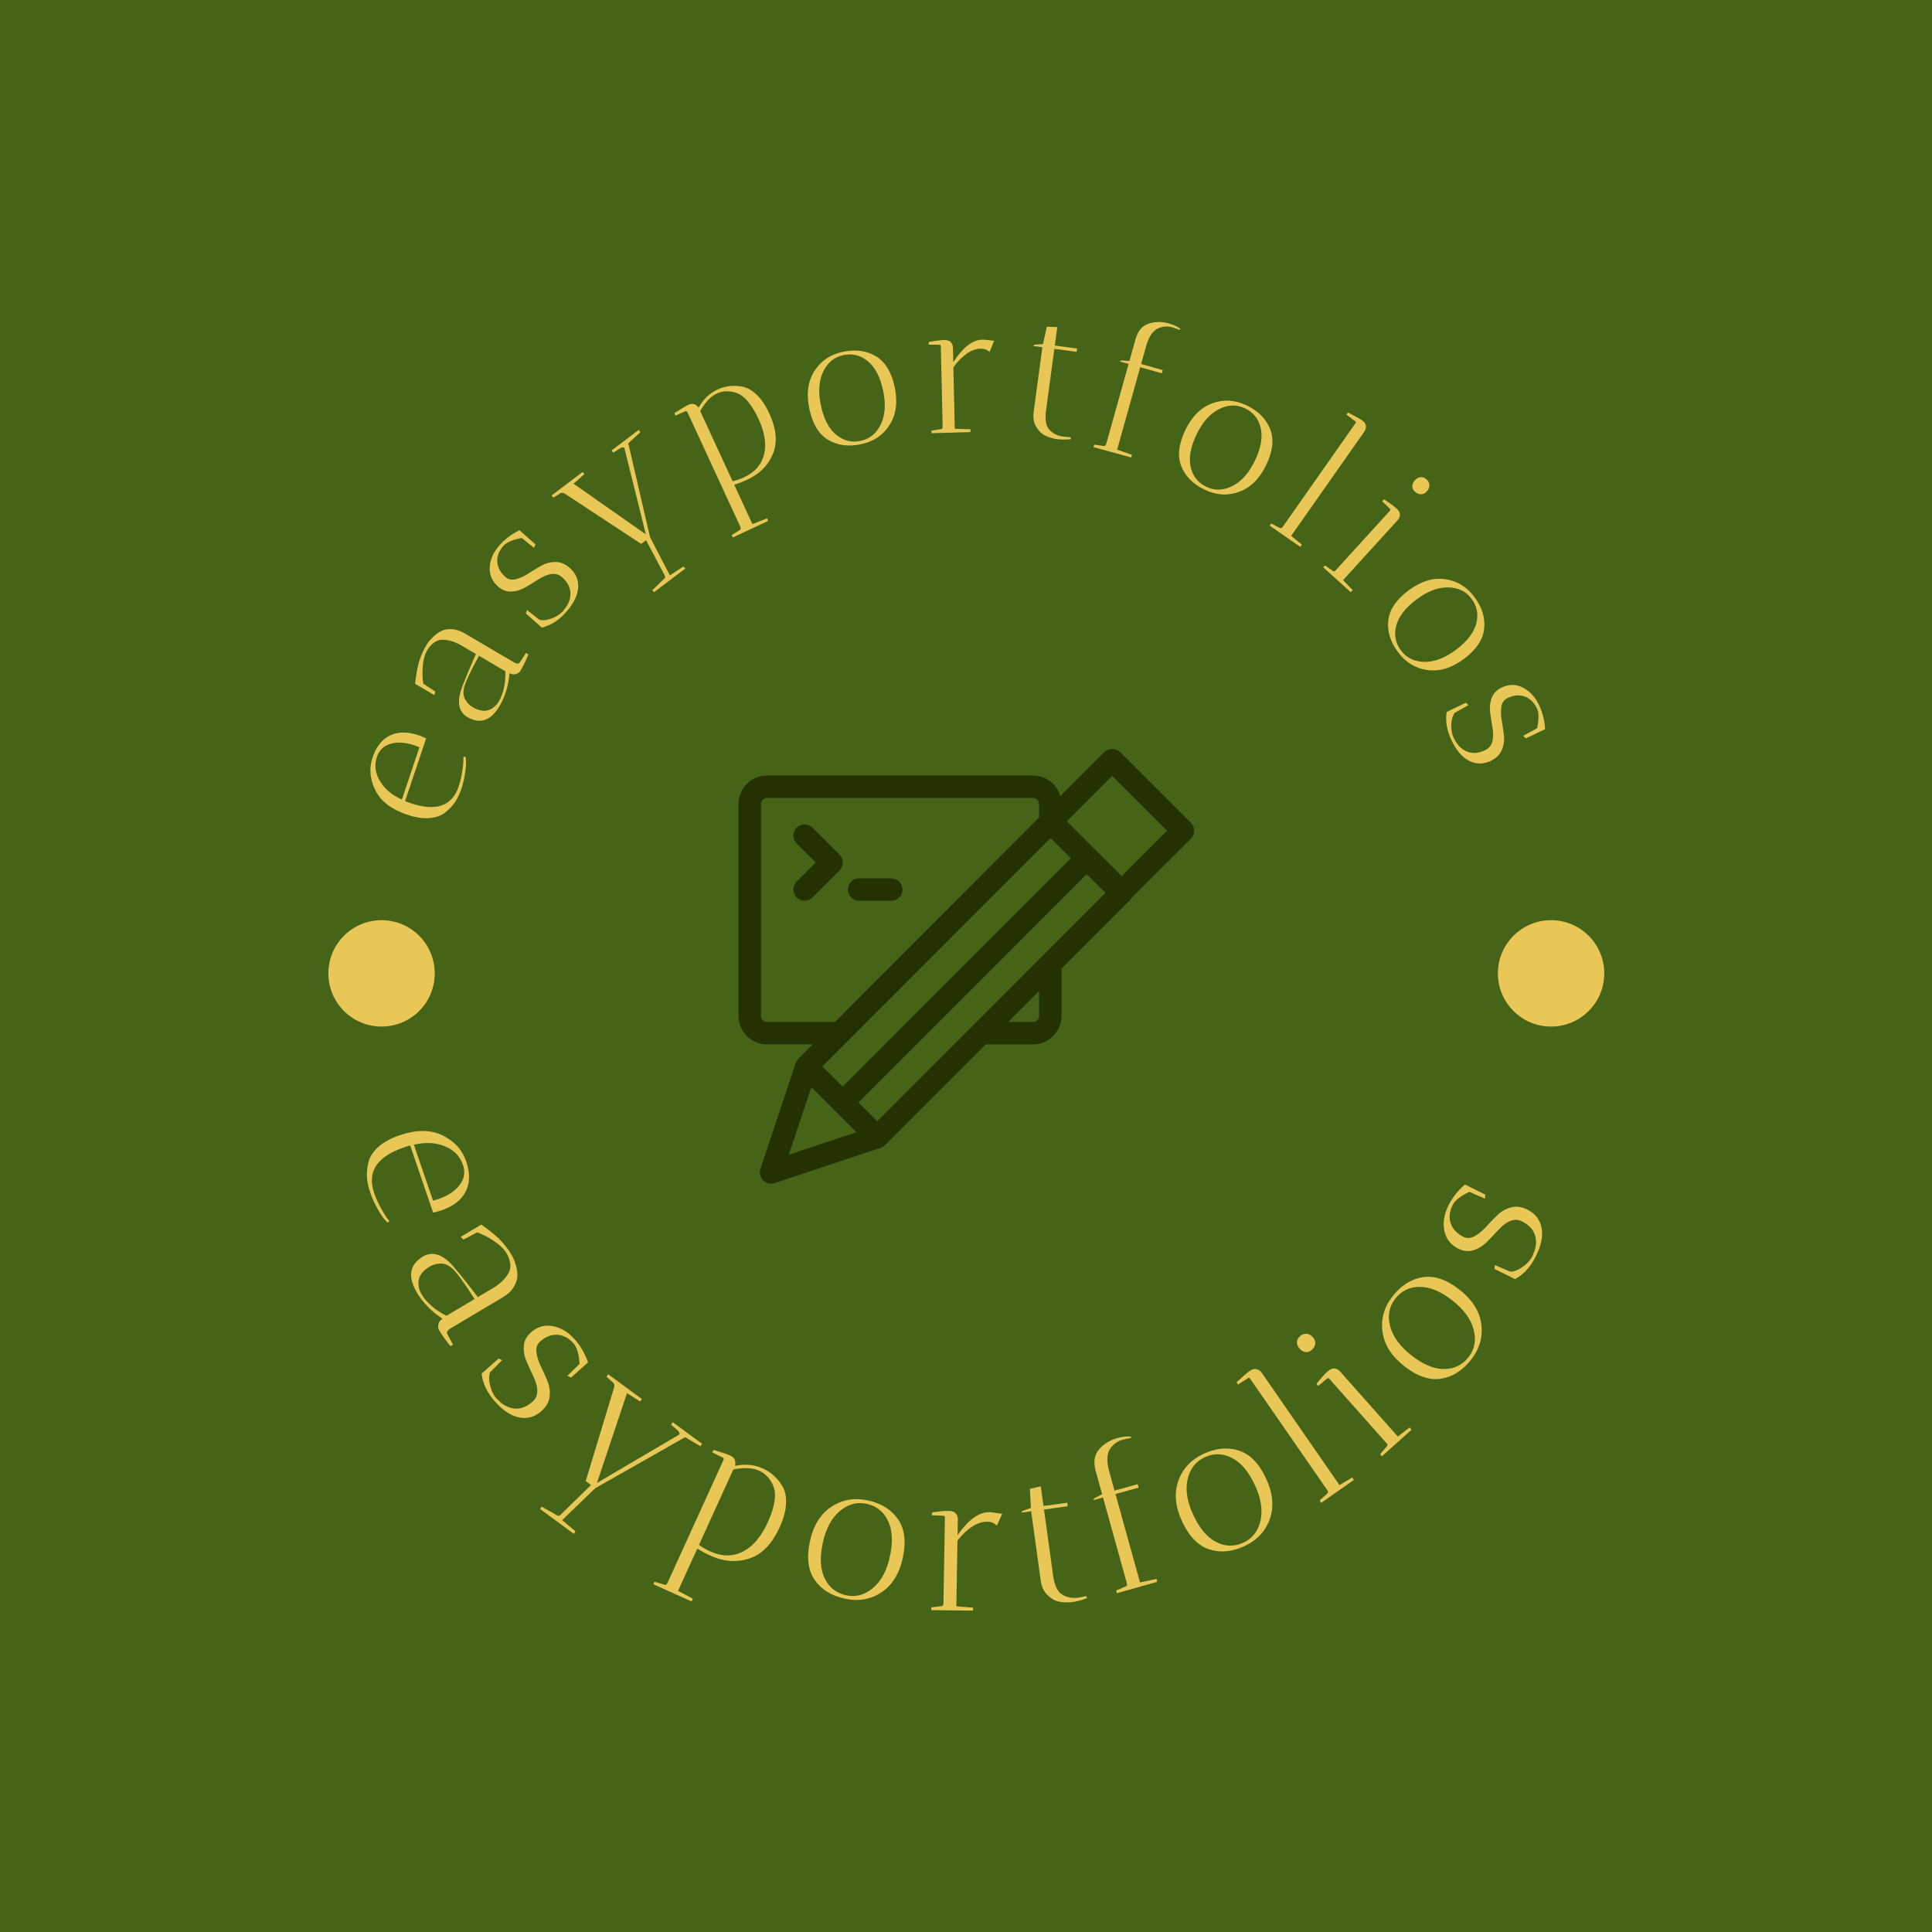 <svg xmlns="http://www.w3.org/2000/svg" version="1.1" xmlns:xlink="http://www.w3.org/1999/xlink" xmlns:svgjs="http://svgjs.dev/svgjs" width="1500" height="1500" viewBox="0 0 1500 1500"><rect width="1500" height="1500" fill="#456417"></rect><g transform="matrix(0.667,0,0,0.667,250,250)"><svg viewBox="0 0 280 280" data-background-color="#456417" preserveAspectRatio="xMidYMid meet" height="1500" width="1500" xmlns="http://www.w3.org/2000/svg" xmlns:xlink="http://www.w3.org/1999/xlink"><g id="tight-bounds" transform="matrix(1,0,0,1,0,0)"><svg viewBox="0 0 280 280" height="280" width="280"><g><svg viewBox="0 0 280 280" height="280" width="280"><g><svg viewBox="0 0 280 280" height="280" width="280"><g id="textblocktransform"><svg viewBox="0 0 280 280" height="280" width="280" id="textblock"><g><svg viewBox="0 0 280 280" height="280" width="280"><g transform="matrix(1,0,0,1,90.503,92.768)"><svg viewBox="0 0 98.995 94.464" height="94.464" width="98.995"><g id="icon-0"><svg xmlns="http://www.w3.org/2000/svg" xmlns:xlink="http://www.w3.org/1999/xlink" version="1.1" x="0" y="0" viewBox="0 2.289 100 95.423" enable-background="new 0 0 100 100" xml:space="preserve" height="94.464" width="98.995" class="icon-xg-0" data-fill-palette-color="accent" id="xg-0"><g fill="#243100" data-fill-palette-color="accent"><path d="M99.279 18.508L83.756 2.982c-0.923-0.924-2.558-0.924-3.48 0l-9.656 9.659c-0.756-2.6-3.13-4.516-5.968-4.516H6.243C2.8 8.126 0 10.928 0 14.37v46.522c0 3.443 2.8 6.243 6.243 6.243h10.016l-3.005 3.006c-0.01 0.009-0.019 0.021-0.029 0.029l-0.055 0.055c-0.078 0.077-0.138 0.164-0.202 0.248-0.079 0.102-0.147 0.207-0.209 0.32-0.054 0.1-0.107 0.199-0.146 0.304-0.012 0.031-0.033 0.058-0.043 0.09L4.807 94.471c-0.294 0.885-0.064 1.86 0.595 2.519 0.469 0.47 1.098 0.722 1.741 0.722 0.26 0 0.522-0.042 0.777-0.126l23.287-7.762c0.021-0.007 0.039-0.021 0.061-0.029 0.167-0.061 0.329-0.137 0.48-0.232 0.01-0.006 0.02-0.009 0.029-0.015 0.142-0.093 0.274-0.198 0.395-0.318L54.26 67.136h10.392c3.442 0 6.241-2.8 6.241-6.243V50.498l15.009-15.011c0.147-0.148 0.267-0.317 0.37-0.494l13.008-13.006C100.24 21.026 100.24 19.468 99.279 18.508zM65.971 60.893c0 0.729-0.592 1.321-1.319 1.321h-5.47l6.789-6.792V60.893zM68.494 21.848l4.443 4.442L22.833 76.408l-4.442-4.441L68.494 21.848zM4.921 60.893V14.37c0-0.729 0.592-1.321 1.321-1.321h58.409c0.728 0 1.319 0.592 1.319 1.321v2.948L21.174 62.214H6.243C5.514 62.214 4.921 61.621 4.921 60.893zM11.033 91.359l4.946-14.839 9.893 9.893L11.033 91.359zM66.693 47.738c0 0-0.002 0-0.002 0.002l-2.67 2.671-33.59 33.597-4.119-4.12L76.418 29.77l4.121 4.12L66.693 47.738zM84.1 30.205L72.055 18.166l9.961-9.962 12.043 12.043L84.1 30.205z" fill="#243100" data-fill-palette-color="accent"></path><path d="M22.885 27.229c0-0.652-0.259-1.277-0.721-1.74l-5.917-5.916c-0.961-0.959-2.519-0.96-3.48 0.002-0.961 0.96-0.961 2.519 0 3.48l4.176 4.174-4.176 4.176c-0.962 0.962-0.962 2.52 0 3.48 0.48 0.48 1.11 0.722 1.74 0.722 0.629 0 1.259-0.241 1.74-0.721l5.917-5.916C22.625 28.508 22.885 27.883 22.885 27.229z" fill="#243100" data-fill-palette-color="accent"></path><path d="M26.482 35.606h7.048c1.359 0 2.461-1.102 2.461-2.461 0-1.358-1.102-2.462-2.461-2.462h-7.048c-1.359 0-2.46 1.104-2.46 2.462C24.021 34.505 25.123 35.606 26.482 35.606z" fill="#243100" data-fill-palette-color="accent"></path></g></svg></g></svg></g><g id="text-0"><path d="M19.289 104.56v0c5.499 1.848 8.967 0.635 10.405-3.641v0c0.377-1.121 0.659-2.36 0.844-3.716 0.186-1.356 0.237-2.246 0.154-2.672v0l0.469-0.129c0.187 0.708 0.184 1.774-0.011 3.198-0.195 1.424-0.479 2.69-0.852 3.799-0.371 1.102-0.818 2.055-1.343 2.857-0.525 0.802-1.235 1.564-2.13 2.284-0.893 0.714-2.05 1.13-3.472 1.248-1.429 0.115-3.048-0.131-4.858-0.739v0c-3.358-1.129-5.639-2.856-6.843-5.184v0c-1.246-2.433-1.467-4.844-0.664-7.233 0.805-2.396 2.083-4.002 3.832-4.818 1.741-0.812 3.809-0.815 6.206-0.01v0c0.51 0.171 1.045 0.394 1.605 0.667v0l-4.581 13.63c0.265 0.118 0.679 0.271 1.239 0.459zM20.003 91.96v0c-1.912-0.643-3.614-0.747-5.107-0.313-1.487 0.436-2.475 1.381-2.964 2.834v0c-0.632 1.88-0.341 3.747 0.873 5.602v0c0.949 1.482 2.463 2.715 4.544 3.697v0l3.826-11.383c-0.272-0.12-0.663-0.265-1.172-0.437z" fill="#e8c757" data-fill-palette-color="primary"></path><path d="M40.801 76.321v0l-0.062 0.105c-0.253 2.659-0.957 4.97-2.111 6.934v0c-1.809 3.077-3.982 3.995-6.52 2.753v0c-0.176-0.072-0.333-0.149-0.472-0.231v0c-1.785-1.049-2.292-2.919-1.522-5.608v0c0.516-1.568 1.627-4.28 3.332-8.136v0l-3.051-1.794c-0.974-0.572-1.876-0.947-2.708-1.124-0.832-0.177-1.494-0.224-1.988-0.139-0.5 0.081-0.972 0.287-1.416 0.618v0c-0.559 0.42-1.038 0.969-1.437 1.647-0.402 0.684-0.688 1.568-0.858 2.654v0c-0.216 1.588-0.213 3.115 0.01 4.579v0l2.63 1.733-0.214 0.763-4.199-2.468 0.066-0.429c0.271-2.266 0.605-3.921 1.001-4.968 0.396-1.046 0.718-1.792 0.966-2.239 0.247-0.447 0.5-0.864 0.758-1.251 0.262-0.392 0.676-0.858 1.243-1.398 0.567-0.54 1.158-0.949 1.774-1.226 0.615-0.278 1.359-0.394 2.23-0.35 0.877 0.047 1.779 0.344 2.706 0.888v0l10.622 6.245c0.719 0.422 1.187 0.448 1.405 0.078v0l1.346-2.052 0.502 0.342c-0.578 1.407-1.165 2.618-1.761 3.632v0c-0.187 0.265-0.502 0.469-0.946 0.614-0.444 0.145-0.886 0.087-1.326-0.172zM38.439 82.407v0c1.005-1.71 1.47-3.881 1.396-6.513v0l-5.728-3.368c-1.925 3.54-3.005 5.841-3.24 6.904-0.235 1.063-0.144 1.943 0.273 2.64 0.417 0.697 0.926 1.223 1.529 1.577v0c0.116 0.068 0.232 0.136 0.348 0.205v0c1.24 0.636 2.318 0.786 3.233 0.45 0.915-0.336 1.645-0.967 2.189-1.894z" fill="#e8c757" data-fill-palette-color="primary"></path><path d="M52.359 62.826v0c0.107-0.121 0.203-0.251 0.29-0.389v0c0.905-1.067 1.348-2.23 1.331-3.492-0.013-1.266-0.632-2.439-1.857-3.52v0c-1.21-1.067-2.921-0.895-5.133 0.516v0c-0.915 0.591-1.851 1.164-2.807 1.719-0.956 0.555-1.956 0.861-3 0.917-1.054 0.057-2.034-0.315-2.942-1.115v0c-1.291-1.138-1.888-2.539-1.793-4.203 0.095-1.673 0.809-3.266 2.143-4.778v0c0.992-1.124 2.196-2.084 3.613-2.878v0l0.692-0.357 3.472 3.061-0.295 0.761-2.671-2.14c-1.959 0.352-3.283 0.918-3.973 1.7v0c-0.978 1.109-1.424 2.276-1.337 3.499 0.081 1.219 0.667 2.309 1.755 3.269v0c0.625 0.551 1.374 0.719 2.247 0.502 0.872-0.217 1.766-0.621 2.681-1.211 0.915-0.591 1.851-1.159 2.808-1.706 0.966-0.546 2.001-0.826 3.105-0.838 1.104-0.012 2.15 0.417 3.139 1.289v0c1.326 1.169 1.937 2.596 1.833 4.279-0.104 1.683-0.963 3.44-2.576 5.27-1.618 1.835-3.393 2.973-5.323 3.413v0l-3.471-3.061 0.268-0.731 2.697 2.11c0.773 0.18 1.674 0.073 2.702-0.32 1.032-0.398 1.833-0.92 2.402-1.566z" fill="#e8c757" data-fill-palette-color="primary"></path><path d="M78.95 53.555l-6.776 5.133-0.404-0.403 2.711-2.638c0.129-0.13 0.11-0.352-0.057-0.664v0l-4.012-7.567-1.065 0.799-16.617-10.943-0.056-0.008c-0.301-0.177-0.584-0.201-0.847-0.071v0l-1.549 0.96c-0.118-0.113-0.25-0.266-0.395-0.46v0l6.743-5.109c0.016 0.022 0.148 0.175 0.396 0.46v0l-2.372 2.082 15.714 11.016-4.638-18.669c-0.032-0.177-0.151-0.257-0.355-0.238-0.204 0.019-0.39 0.074-0.557 0.166v0l-1.492 0.968c-0.118-0.113-0.25-0.266-0.396-0.46v0l5.873-4.455c0.016 0.022 0.148 0.175 0.395 0.459v0l-2.646 2.439 4.735 20.411 4.311 8.301 2.928-1.945c0.269 0.269 0.411 0.414 0.428 0.436z" fill="#e8c757" data-fill-palette-color="primary"></path><path d="M96.924 43.231l-7.691 3.596-0.201-0.53 1.777-1.131c0.208-0.126 0.239-0.347 0.093-0.665v0l-11.516-24.937c-0.139-0.173-0.257-0.237-0.355-0.192v0l-2.259 0.954-0.2-0.529c1.43-0.927 2.426-1.52 2.988-1.78 0.561-0.259 1.029-0.305 1.403-0.137 0.374 0.168 0.664 0.412 0.87 0.731v0c1.019-1.833 2.393-3.149 4.12-3.946v0c1.66-0.767 3.456-0.974 5.389-0.623v0c1.04 0.201 2.074 0.786 3.099 1.757 1.028 0.976 1.937 2.319 2.726 4.028v0c1.497 3.241 1.816 6.048 0.957 8.421v0c-0.968 2.698-2.905 4.718-5.81 6.06v0c-0.848 0.392-1.765 0.741-2.748 1.047v0l3.953 8.56 3.188-1.251c0.133 0.353 0.206 0.542 0.217 0.567zM82.172 19.343v0l7.039 15.243c0.787-0.156 1.595-0.426 2.425-0.809v0c2.386-1.102 3.858-2.766 4.414-4.993 0.553-2.218 0.16-4.776-1.178-7.675v0c-1.533-3.32-3.219-5.248-5.059-5.783v0c-1.442-0.43-2.798-0.352-4.068 0.235-1.263 0.583-2.454 1.844-3.573 3.782z" fill="#e8c757" data-fill-palette-color="primary"></path><path d="M117.151 26.55c-2.741 0.589-5.128 0.276-7.163-0.937-2.027-1.208-3.389-3.436-4.085-6.682-0.696-3.24-0.346-5.98 1.05-8.219 1.404-2.234 3.47-3.643 6.198-4.229 2.734-0.587 5.122-0.275 7.163 0.937 2.046 1.204 3.417 3.426 4.113 6.666 0.697 3.247 0.344 5.987-1.06 8.221-1.396 2.239-3.468 3.653-6.216 4.243zM113.264 7.201c-1.965 0.422-3.422 1.625-4.371 3.61-0.947 1.991-1.107 4.449-0.479 7.374 0.63 2.931 1.736 5.042 3.319 6.332 1.585 1.296 3.36 1.733 5.325 1.311 1.972-0.424 3.431-1.631 4.379-3.622 0.942-1.983 1.1-4.434 0.473-7.353-0.625-2.912-1.729-5.023-3.309-6.333-1.586-1.303-3.365-1.742-5.337-1.319z" fill="#e8c757" data-fill-palette-color="primary"></path><path d="M137.087 5.527v0l0.073 3.216c2.053-3.16 4.097-4.79 6.133-4.89v0c0.161-0.004 0.323-0.007 0.484-0.011v0l2.264 0.231-0.993 2.433c-0.522-0.492-1.187-0.73-1.993-0.711v0c-1.955 0.071-3.912 1.417-5.87 4.037v0l0.304 13.367 3.422 0.124c0.001 0.027-0.008 0.229-0.027 0.606v0l-8.447 0.232c-0.005-0.242 0.004-0.43 0.028-0.565v0l2.08-0.33c0.214-0.032 0.318-0.222 0.31-0.572v0l-0.397-17.47c-0.058-0.187-0.141-0.279-0.248-0.277v0l-2.411-0.026 0.027-0.565c1.439-0.275 2.536-0.421 3.288-0.438 0.753-0.017 1.267 0.146 1.545 0.489 0.277 0.343 0.42 0.717 0.428 1.12z" fill="#e8c757" data-fill-palette-color="primary"></path><path d="M161.093 24.911v0l1.57 0.131 0.066 0.416c-0.027-0.004-0.219 0.011-0.576 0.044v0c-0.825 0.078-1.727 0.051-2.706-0.081v0c-0.899-0.176-1.704-0.441-2.416-0.795-0.712-0.354-1.333-0.981-1.862-1.88-0.53-0.899-0.708-1.985-0.536-3.258v0l1.895-14.009-2.028-0.275 0.363-0.276 1.797-0.124 0.839-3.793 2.266 0.103-0.541 3.997 4.826 0.653-0.097 0.719-4.826-0.653-1.804 13.33c-0.273 2.019-0.031 3.439 0.726 4.26 0.757 0.822 1.772 1.318 3.044 1.491z" fill="#e8c757" data-fill-palette-color="primary"></path><path d="M175.814 29.436l-8.197-2.252 0.191-0.533 2.086 0.291c0.24 0.039 0.408-0.109 0.502-0.446v0l4.863-17.372-1.971-0.552 0.398-0.224 1.758 0.115 1.324-4.729c0.5-1.787 1.443-2.912 2.83-3.375 1.386-0.464 2.856-0.478 4.41-0.043v0c1.029 0.288 1.867 0.676 2.511 1.164v0l-0.192 0.239c-0.6-0.252-1.126-0.441-1.579-0.568-0.447-0.125-0.902-0.183-1.366-0.173-0.464 0.01-0.975 0.118-1.536 0.324v0c-1.246 0.461-2.18 1.802-2.801 4.023v0l-1.065 3.806 4.69 1.313-0.196 0.699-4.69-1.313-5.015 17.916 3.247 1.119c-0.007 0.026-0.075 0.216-0.202 0.571z" fill="#e8c757" data-fill-palette-color="primary"></path><path d="M191.795 36.442c-2.528-1.211-4.225-2.919-5.092-5.124-0.864-2.196-0.578-4.791 0.857-7.786 1.432-2.989 3.385-4.941 5.86-5.858 2.477-0.908 4.974-0.759 7.49 0.447 2.522 1.209 4.219 2.916 5.092 5.124 0.882 2.204 0.607 4.801-0.826 7.79-1.435 2.995-3.391 4.946-5.868 5.853-2.474 0.917-4.978 0.768-7.513-0.446zM200.559 18.759c-1.813-0.869-3.701-0.808-5.666 0.181-1.968 0.995-3.598 2.842-4.891 5.539-1.296 2.704-1.712 5.05-1.248 7.039 0.46 1.995 1.597 3.427 3.409 4.295 1.819 0.872 3.712 0.81 5.68-0.186 1.959-0.992 3.583-2.834 4.873-5.525 1.287-2.686 1.706-5.03 1.258-7.035-0.458-2.001-1.596-3.437-3.415-4.308z" fill="#e8c757" data-fill-palette-color="primary"></path><path d="M212.545 48.846l-6.642-4.614 0.357-0.439 1.871 0.969c0.17 0.086 0.346 0.046 0.529-0.122v0l15.83-22.547c0.17-0.242 0.189-0.409 0.057-0.502v0l-1.959-1.474 0.357-0.439c1.52 0.771 2.539 1.339 3.056 1.702 0.517 0.363 0.791 0.769 0.821 1.217 0.03 0.448-0.071 0.838-0.302 1.168v0l-15.946 22.712 2.352 1.897c-0.015 0.022-0.142 0.179-0.381 0.472z" fill="#e8c757" data-fill-palette-color="primary"></path><path d="M233.758 43.018v0l-11.899 13.072 2.094 2.179c-0.018 0.02-0.164 0.16-0.437 0.42v0l-5.978-5.387c0.163-0.179 0.3-0.309 0.41-0.39v0l1.734 1.196c0.119 0.109 0.28 0.092 0.483-0.051v0l11.899-13.072c0.087-0.175 0.091-0.299 0.011-0.372v0l-1.728-1.682 0.41-0.391c1.232 0.794 2.126 1.444 2.683 1.952 0.557 0.507 0.817 0.98 0.78 1.419-0.036 0.44-0.19 0.808-0.462 1.107zM237.489 36.882c-0.398-0.362-0.593-0.767-0.586-1.214 0.008-0.448 0.197-0.875 0.568-1.283 0.371-0.408 0.784-0.632 1.239-0.673 0.455-0.04 0.881 0.12 1.279 0.483 0.398 0.362 0.608 0.78 0.63 1.255 0.022 0.475-0.161 0.926-0.55 1.354-0.389 0.428-0.817 0.638-1.284 0.631-0.467-0.007-0.899-0.191-1.296-0.553z" fill="#e8c757" data-fill-palette-color="primary"></path><path d="M233.852 71.797c-1.691-2.236-2.417-4.532-2.177-6.888 0.239-2.347 1.682-4.523 4.331-6.527 2.643-2 5.274-2.84 7.893-2.52 2.618 0.329 4.768 1.606 6.451 3.831 1.687 2.23 2.413 4.526 2.177 6.889-0.227 2.363-1.661 4.545-4.304 6.544-2.648 2.004-5.281 2.841-7.899 2.512-2.619-0.32-4.776-1.6-6.472-3.841zM249.747 60.099c-1.213-1.603-2.919-2.415-5.119-2.437-2.205-0.018-4.5 0.876-6.886 2.681-2.391 1.809-3.836 3.703-4.336 5.684-0.505 1.984-0.151 3.777 1.061 5.38 1.217 1.608 2.928 2.421 5.133 2.439 2.196 0.016 4.484-0.876 6.864-2.677 2.375-1.797 3.822-3.689 4.342-5.675 0.511-1.988 0.157-3.786-1.059-5.395z" fill="#e8c757" data-fill-palette-color="primary"></path><path d="M245.881 90.344v0c0.07 0.145 0.152 0.285 0.246 0.419v0c0.63 1.248 1.53 2.11 2.698 2.585 1.171 0.481 2.493 0.367 3.965-0.341v0c1.454-0.699 1.962-2.342 1.523-4.929v0c-0.188-1.073-0.352-2.158-0.491-3.255-0.14-1.097-0.032-2.137 0.323-3.12 0.358-0.993 1.082-1.751 2.172-2.276v0c1.551-0.746 3.074-0.751 4.569-0.016 1.504 0.739 2.693 2.017 3.568 3.834v0c0.65 1.351 1.065 2.834 1.244 4.448v0l0.061 0.776-4.171 2.007-0.587-0.568 3.01-1.628c0.439-1.942 0.432-3.382-0.019-4.321v0c-0.641-1.333-1.542-2.197-2.703-2.594-1.155-0.4-2.386-0.285-3.694 0.345v0c-0.751 0.361-1.197 0.986-1.337 1.874-0.14 0.888-0.116 1.868 0.073 2.942 0.188 1.073 0.347 2.157 0.478 3.25 0.127 1.102-0.018 2.165-0.437 3.186-0.419 1.022-1.221 1.818-2.409 2.39v0c-1.593 0.766-3.145 0.774-4.655 0.024-1.51-0.751-2.794-2.226-3.851-4.425-1.061-2.205-1.418-4.282-1.073-6.231v0l4.171-2.007 0.569 0.532-2.993 1.664c-0.467 0.642-0.719 1.513-0.757 2.613-0.035 1.106 0.134 2.047 0.507 2.822z" fill="#e8c757" data-fill-palette-color="primary"></path><path d="M17.794 179.352v0c-5.878 2.008-8.036 5.298-6.474 9.872v0c0.408 1.196 0.976 2.43 1.701 3.703 0.719 1.274 1.252 2.066 1.599 2.373v0l-0.303 0.423c-0.629-0.489-1.32-1.4-2.073-2.733-0.762-1.338-1.346-2.599-1.75-3.782-0.404-1.183-0.646-2.287-0.726-3.311-0.073-1.026 0.034-2.136 0.323-3.328 0.295-1.195 1.01-2.306 2.144-3.332 1.143-1.022 2.681-1.864 4.615-2.525v0c3.594-1.228 6.662-1.242 9.202-0.042v0c2.643 1.25 4.403 3.156 5.278 5.72 0.873 2.557 0.831 4.753-0.126 6.586-0.952 1.831-2.706 3.183-5.264 4.057v0c-0.547 0.187-1.147 0.345-1.798 0.475v0l-4.98-14.581c-0.314 0.079-0.77 0.22-1.368 0.425zM25.402 190.521v0c2.036-0.695 3.549-1.713 4.54-3.054 0.985-1.338 1.213-2.783 0.683-4.335v0c-0.689-2.017-2.154-3.416-4.397-4.199v0c-1.769-0.646-3.857-0.707-6.264-0.184v0l4.156 12.167c0.308-0.077 0.735-0.208 1.282-0.395z" fill="#e8c757" data-fill-palette-color="primary"></path><path d="M26.142 216.62v0l-0.067-0.113c-2.363-1.606-4.17-3.46-5.421-5.563v0c-1.956-3.287-1.697-5.804 0.777-7.549v0c0.16-0.126 0.314-0.234 0.464-0.323v0c1.901-1.131 3.917-0.641 6.049 1.47v0c1.201 1.296 3.172 3.741 5.913 7.335v0l3.267-1.943c1.04-0.619 1.856-1.272 2.448-1.961 0.592-0.688 0.982-1.288 1.171-1.799 0.183-0.508 0.232-1.057 0.146-1.648v0c-0.106-0.743-0.375-1.478-0.808-2.206-0.433-0.728-1.117-1.451-2.054-2.169v0c-1.374-1.021-2.81-1.805-4.309-2.353v0l-2.982 1.575-0.6-0.594 4.489-2.671 0.364 0.277c1.986 1.431 3.368 2.604 4.146 3.517 0.775 0.908 1.307 1.592 1.597 2.054 0.299 0.463 0.563 0.92 0.792 1.371 0.231 0.441 0.455 1.067 0.671 1.877 0.216 0.81 0.296 1.576 0.241 2.297-0.062 0.725-0.34 1.485-0.837 2.282-0.496 0.796-1.239 1.488-2.227 2.075v0l-11.344 6.749c-0.768 0.457-1.036 0.882-0.802 1.275v0l1.239 2.337-0.581 0.287c-1.018-1.264-1.852-2.442-2.501-3.534v0c-0.152-0.308-0.183-0.709-0.092-1.2 0.094-0.486 0.378-0.87 0.851-1.152zM21.64 211.261v0c1.09 1.831 2.889 3.389 5.397 4.674v0l6.118-3.64c-2.328-3.637-3.931-5.839-4.81-6.607-0.873-0.771-1.746-1.14-2.618-1.106-0.866 0.03-1.62 0.236-2.261 0.617v0c-0.127 0.076-0.251 0.15-0.372 0.222v0c-1.244 0.842-1.942 1.777-2.096 2.808-0.16 1.034 0.055 2.044 0.642 3.032z" fill="#e8c757" data-fill-palette-color="primary"></path><path d="M37.879 233.86v0c0.116 0.131 0.243 0.247 0.38 0.351v0c1.017 1.102 2.199 1.728 3.547 1.878 1.344 0.145 2.671-0.366 3.982-1.532v0c1.286-1.144 1.322-2.985 0.108-5.522v0c-0.51-1.049-0.998-2.118-1.463-3.206-0.47-1.085-0.665-2.189-0.585-3.313 0.075-1.129 0.595-2.122 1.56-2.98v0c1.376-1.224 2.948-1.678 4.714-1.36 1.763 0.312 3.361 1.275 4.796 2.886v0c1.072 1.205 1.938 2.613 2.596 4.223v0l0.29 0.781-3.706 3.298-0.769-0.409 2.628-2.568c-0.123-2.131-0.558-3.616-1.304-4.454v0c-1.05-1.18-2.23-1.804-3.541-1.871-1.31-0.067-2.546 0.416-3.705 1.448v0c-0.668 0.594-0.942 1.369-0.822 2.323 0.115 0.959 0.426 1.96 0.932 3.004 0.51 1.049 0.993 2.122 1.448 3.22 0.46 1.093 0.625 2.229 0.494 3.408-0.126 1.174-0.716 2.23-1.771 3.167v0c-1.421 1.265-3.017 1.731-4.788 1.399-1.776-0.327-3.535-1.47-5.278-3.429-1.738-1.954-2.72-3.987-2.944-6.1v0l3.706-3.297 0.742 0.379-2.594 2.605c-0.289 0.797-0.289 1.769 0.001 2.914 0.285 1.15 0.734 2.069 1.346 2.757z" fill="#e8c757" data-fill-palette-color="primary"></path><path d="M54.744 263.332l-7.333-5.398 0.288-0.54 3.528 1.981c0.182 0.093 0.405 0.008 0.668-0.257v0l6.556-6.423-1.15-0.854 6.188-20.402-0.008-0.056c0.09-0.369 0.024-0.669-0.198-0.901v0l-1.46-1.298c0.083-0.156 0.202-0.34 0.359-0.55v0l7.301 5.374c-0.016 0.022-0.134 0.202-0.353 0.542v0l-2.86-1.798-6.528 19.507 17.767-10.454c0.174-0.088 0.22-0.234 0.137-0.438-0.083-0.204-0.197-0.377-0.343-0.519v0l-1.444-1.236c0.077-0.16 0.194-0.346 0.35-0.556v0l6.37 4.682c-0.016 0.022-0.134 0.202-0.352 0.542v0l-3.319-1.975-19.526 11.081-7.205 6.959 2.885 2.407c-0.192 0.36-0.298 0.553-0.318 0.58z" fill="#e8c757" data-fill-palette-color="primary"></path><path d="M80.294 277.997l-8.303-3.738 0.287-0.533 2.172 0.656c0.25 0.084 0.453-0.045 0.609-0.387v0l12.201-26.787c0.04-0.233 0.008-0.373-0.097-0.421v0l-2.361-1.164 0.287-0.534c1.76 0.514 2.94 0.907 3.54 1.18 0.606 0.276 0.969 0.622 1.089 1.039 0.124 0.426 0.13 0.835 0.018 1.227v0c2.195-0.456 4.222-0.26 6.081 0.587v0c1.78 0.811 3.207 2.122 4.281 3.934v0c0.562 0.987 0.805 2.239 0.727 3.755-0.068 1.513-0.521 3.187-1.356 5.022v0c-1.586 3.481-3.644 5.705-6.175 6.672v0c-2.869 1.094-5.861 0.932-8.975-0.487v0c-0.918-0.418-1.843-0.917-2.776-1.497v0l-4.184 9.186 3.244 1.71c-0.192 0.356-0.294 0.549-0.309 0.58zM89.38 249.315v0l-7.461 16.381c0.675 0.529 1.456 0.996 2.344 1.399v0c2.569 1.17 4.952 1.203 7.146 0.098 2.192-1.099 3.999-3.209 5.421-6.33v0c1.622-3.561 2.006-6.278 1.153-8.15v0c-0.661-1.468-1.674-2.513-3.038-3.135-1.358-0.619-3.213-0.706-5.565-0.263z" fill="#e8c757" data-fill-palette-color="primary"></path><path d="M113.71 277.423c-2.942-0.612-5.145-1.952-6.61-4.022-1.466-2.063-1.837-4.835-1.113-8.317 0.723-3.475 2.255-6.006 4.596-7.592 2.342-1.587 4.977-2.075 7.906-1.466 2.929 0.609 5.132 1.95 6.61 4.021 1.478 2.072 1.856 4.846 1.133 8.321-0.724 3.482-2.256 6.013-4.596 7.592-2.342 1.587-4.984 2.074-7.926 1.463zM118.292 256.777c-2.113-0.439-4.064 0.109-5.853 1.647-1.789 1.537-3.011 3.878-3.665 7.024-0.653 3.139-0.485 5.684 0.504 7.633 0.987 1.956 2.537 3.154 4.649 3.594 2.113 0.439 4.064-0.109 5.853-1.646 1.789-1.537 3.009-3.868 3.658-6.995 0.65-3.126 0.483-5.674-0.501-7.643-0.984-1.969-2.533-3.174-4.645-3.614z" fill="#e8c757" data-fill-palette-color="primary"></path><path d="M138.158 260.136v0l-0.059 3.449c2.329-3.295 4.586-4.954 6.772-4.978v0c0.175 0.003 0.346 0.006 0.514 0.009v0l2.415 0.344-1.164 2.572c-0.542-0.561-1.243-0.848-2.103-0.863v0c-2.098-0.002-4.249 1.359-6.454 4.085v0l-0.245 14.317 3.656 0.284c0 0.027-0.018 0.242-0.051 0.645v0l-9.065-0.115c0.004-0.255 0.025-0.457 0.061-0.604v0l2.243-0.264c0.229-0.023 0.347-0.223 0.354-0.599v0l0.32-18.723c-0.05-0.203-0.133-0.305-0.247-0.307v0l-2.589-0.125 0.05-0.604c1.557-0.236 2.739-0.346 3.546-0.333 0.807 0.014 1.351 0.211 1.634 0.593 0.283 0.375 0.42 0.78 0.412 1.217z" fill="#e8c757" data-fill-palette-color="primary"></path><path d="M164.39 277.168v0l1.655-0.32 0.189 0.412c-0.033 0.005-0.227 0.075-0.581 0.212v0c-0.832 0.318-1.773 0.55-2.826 0.695v0c-0.974 0.073-1.879 0.032-2.714-0.125-0.837-0.163-1.658-0.633-2.465-1.411-0.805-0.771-1.302-1.843-1.491-3.215v0l-2.068-15.004-2.177 0.3 0.292-0.386 1.835-0.65-0.225-4.142 2.367-0.55 0.589 4.275 5.165-0.711 0.106 0.769-5.165 0.711 1.969 14.285c0.298 2.164 0.955 3.56 1.971 4.187 1.017 0.633 2.208 0.856 3.574 0.668z" fill="#e8c757" data-fill-palette-color="primary"></path><path d="M181.461 273.742l-8.763 2.474-0.123-0.594 2.086-0.893c0.245-0.096 0.318-0.325 0.217-0.688v0l-5.171-18.626-2.128 0.591 0.239-0.422 1.692-0.878-1.408-5.072c-0.53-1.911-0.291-3.46 0.719-4.647 1.015-1.196 2.351-2.024 4.01-2.484v0c1.114-0.309 2.099-0.419 2.954-0.329v0l-0.036 0.324c-0.691 0.101-1.279 0.219-1.764 0.354-0.486 0.135-0.936 0.336-1.35 0.605-0.422 0.264-0.832 0.646-1.23 1.147v0c-0.885 1.111-0.996 2.858-0.335 5.242v0l1.131 4.071 5.033-1.397 0.207 0.748-5.033 1.397 5.333 19.209 3.586-0.765c0.007 0.026 0.052 0.237 0.134 0.633z" fill="#e8c757" data-fill-palette-color="primary"></path><path d="M200.543 265.924c-2.715 1.287-5.281 1.547-7.698 0.781-2.414-0.76-4.382-2.747-5.906-5.961-1.52-3.207-1.825-6.15-0.915-8.828 0.91-2.678 2.717-4.658 5.42-5.94 2.703-1.281 5.269-1.542 7.698-0.781 2.429 0.761 4.403 2.745 5.924 5.952 1.523 3.213 1.828 6.156 0.915 8.829-0.91 2.678-2.723 4.661-5.438 5.948zM191.74 246.695c-1.95 0.924-3.175 2.539-3.674 4.844-0.499 2.305-0.061 4.909 1.316 7.813 1.374 2.898 3.043 4.826 5.007 5.784 1.967 0.964 3.926 0.985 5.876 0.06 1.95-0.924 3.175-2.539 3.674-4.844 0.499-2.305 0.065-4.9-1.303-7.785-1.368-2.885-3.038-4.816-5.011-5.793-1.973-0.977-3.935-1.003-5.885-0.079z" fill="#e8c757" data-fill-palette-color="primary"></path><path d="M224.19 251.62l-7.108 4.968-0.311-0.52 1.677-1.528c0.151-0.137 0.178-0.328 0.082-0.573v0l-16.801-24.278c-0.18-0.26-0.342-0.34-0.486-0.241v0l-2.21 1.432-0.311-0.521c1.343-1.248 2.291-2.064 2.844-2.446 0.558-0.386 1.069-0.511 1.532-0.374 0.463 0.137 0.817 0.383 1.062 0.737v0l16.916 24.444 2.788-1.659c0.015 0.022 0.124 0.209 0.326 0.559z" fill="#e8c757" data-fill-palette-color="primary"></path><path d="M221.188 228.013v0l12.575 14.159 2.568-1.983c0.018 0.02 0.151 0.19 0.398 0.509v0l-6.427 5.762c-0.17-0.191-0.293-0.351-0.372-0.479v0l1.481-1.719c0.131-0.116 0.131-0.287 0.002-0.515v0l-12.582-14.167c-0.174-0.115-0.304-0.135-0.389-0.059v0l-1.992 1.661-0.371-0.479c0.987-1.227 1.782-2.109 2.385-2.645 0.603-0.536 1.138-0.759 1.604-0.669 0.457 0.089 0.83 0.297 1.12 0.624zM215.08 223.337c-0.432 0.384-0.887 0.545-1.365 0.483-0.473-0.057-0.906-0.306-1.298-0.748-0.393-0.442-0.584-0.906-0.575-1.392 0.01-0.495 0.229-0.932 0.657-1.311 0.432-0.384 0.902-0.558 1.409-0.523 0.508 0.025 0.967 0.269 1.378 0.731 0.411 0.462 0.587 0.944 0.529 1.446-0.063 0.496-0.308 0.934-0.735 1.313z" fill="#e8c757" data-fill-palette-color="primary"></path><path d="M249.705 225.435c-1.845 2.372-4.019 3.759-6.522 4.163-2.498 0.408-5.15-0.481-7.956-2.665-2.801-2.18-4.398-4.67-4.792-7.471-0.393-2.801 0.329-5.382 2.167-7.744 1.837-2.361 4.011-3.749 6.522-4.162 2.511-0.414 5.167 0.469 7.969 2.648 2.807 2.184 4.404 4.674 4.791 7.472 0.393 2.801-0.334 5.388-2.179 7.759zM233.19 212.227c-1.325 1.703-1.692 3.696-1.101 5.979 0.592 2.283 2.155 4.411 4.692 6.385 2.531 1.969 4.889 2.939 7.075 2.911 2.191-0.024 3.949-0.888 5.274-2.591 1.325-1.703 1.692-3.696 1.1-5.98-0.592-2.283-2.147-4.405-4.667-6.366-2.52-1.961-4.881-2.933-7.083-2.917-2.202 0.016-3.965 0.876-5.29 2.579z" fill="#e8c757" data-fill-palette-color="primary"></path><path d="M262.986 202.993v0c0.078-0.156 0.139-0.317 0.184-0.483v0c0.644-1.354 0.785-2.684 0.422-3.991-0.366-1.301-1.334-2.343-2.904-3.125v0c-1.541-0.767-3.262-0.115-5.165 1.956v0c-0.783 0.864-1.594 1.715-2.431 2.552-0.831 0.84-1.783 1.432-2.856 1.777-1.076 0.35-2.191 0.238-3.347-0.337v0c-1.649-0.821-2.655-2.111-3.019-3.869-0.367-1.752-0.069-3.594 0.893-5.526v0c0.719-1.444 1.703-2.772 2.952-3.982v0l0.617-0.56 4.441 2.211-0.094 0.866-3.362-1.482c-1.932 0.908-3.148 1.865-3.648 2.869v0c-0.704 1.414-0.843 2.742-0.417 3.983 0.426 1.241 1.334 2.208 2.724 2.9v0c0.8 0.399 1.621 0.364 2.462-0.104 0.847-0.464 1.661-1.126 2.441-1.983 0.783-0.864 1.6-1.712 2.449-2.543 0.843-0.834 1.836-1.41 2.978-1.728 1.136-0.321 2.336-0.166 3.599 0.463v0c1.703 0.848 2.73 2.156 3.082 3.923 0.358 1.77-0.048 3.829-1.216 6.176-1.166 2.341-2.687 4.009-4.565 5.004v0l-4.441-2.212 0.076-0.83 3.384 1.438c0.848-0.028 1.749-0.391 2.704-1.087 0.961-0.693 1.647-1.452 2.057-2.276z" fill="#e8c757" data-fill-palette-color="primary"></path><path d="M1.386 141.532c0-6.382 5.174-11.556 11.556-11.556 6.382 0 11.556 5.174 11.556 11.556 0 6.382-5.174 11.556-11.556 11.556-6.382 0-11.556-5.174-11.556-11.556z" fill="#e8c757" data-fill-palette-color="primary"></path><path d="M255.502 141.532c0-6.382 5.174-11.556 11.556-11.556 6.382 0 11.556 5.174 11.556 11.556 0 6.382-5.174 11.556-11.556 11.556-6.382 0-11.556-5.174-11.556-11.556z" fill="#e8c757" data-fill-palette-color="primary"></path></g><g id="text-1"></g></svg></g></svg></g></svg></g><g></g></svg></g><defs></defs></svg><rect width="280" height="280" fill="none" stroke="none" visibility="hidden"></rect></g></svg></g></svg>
